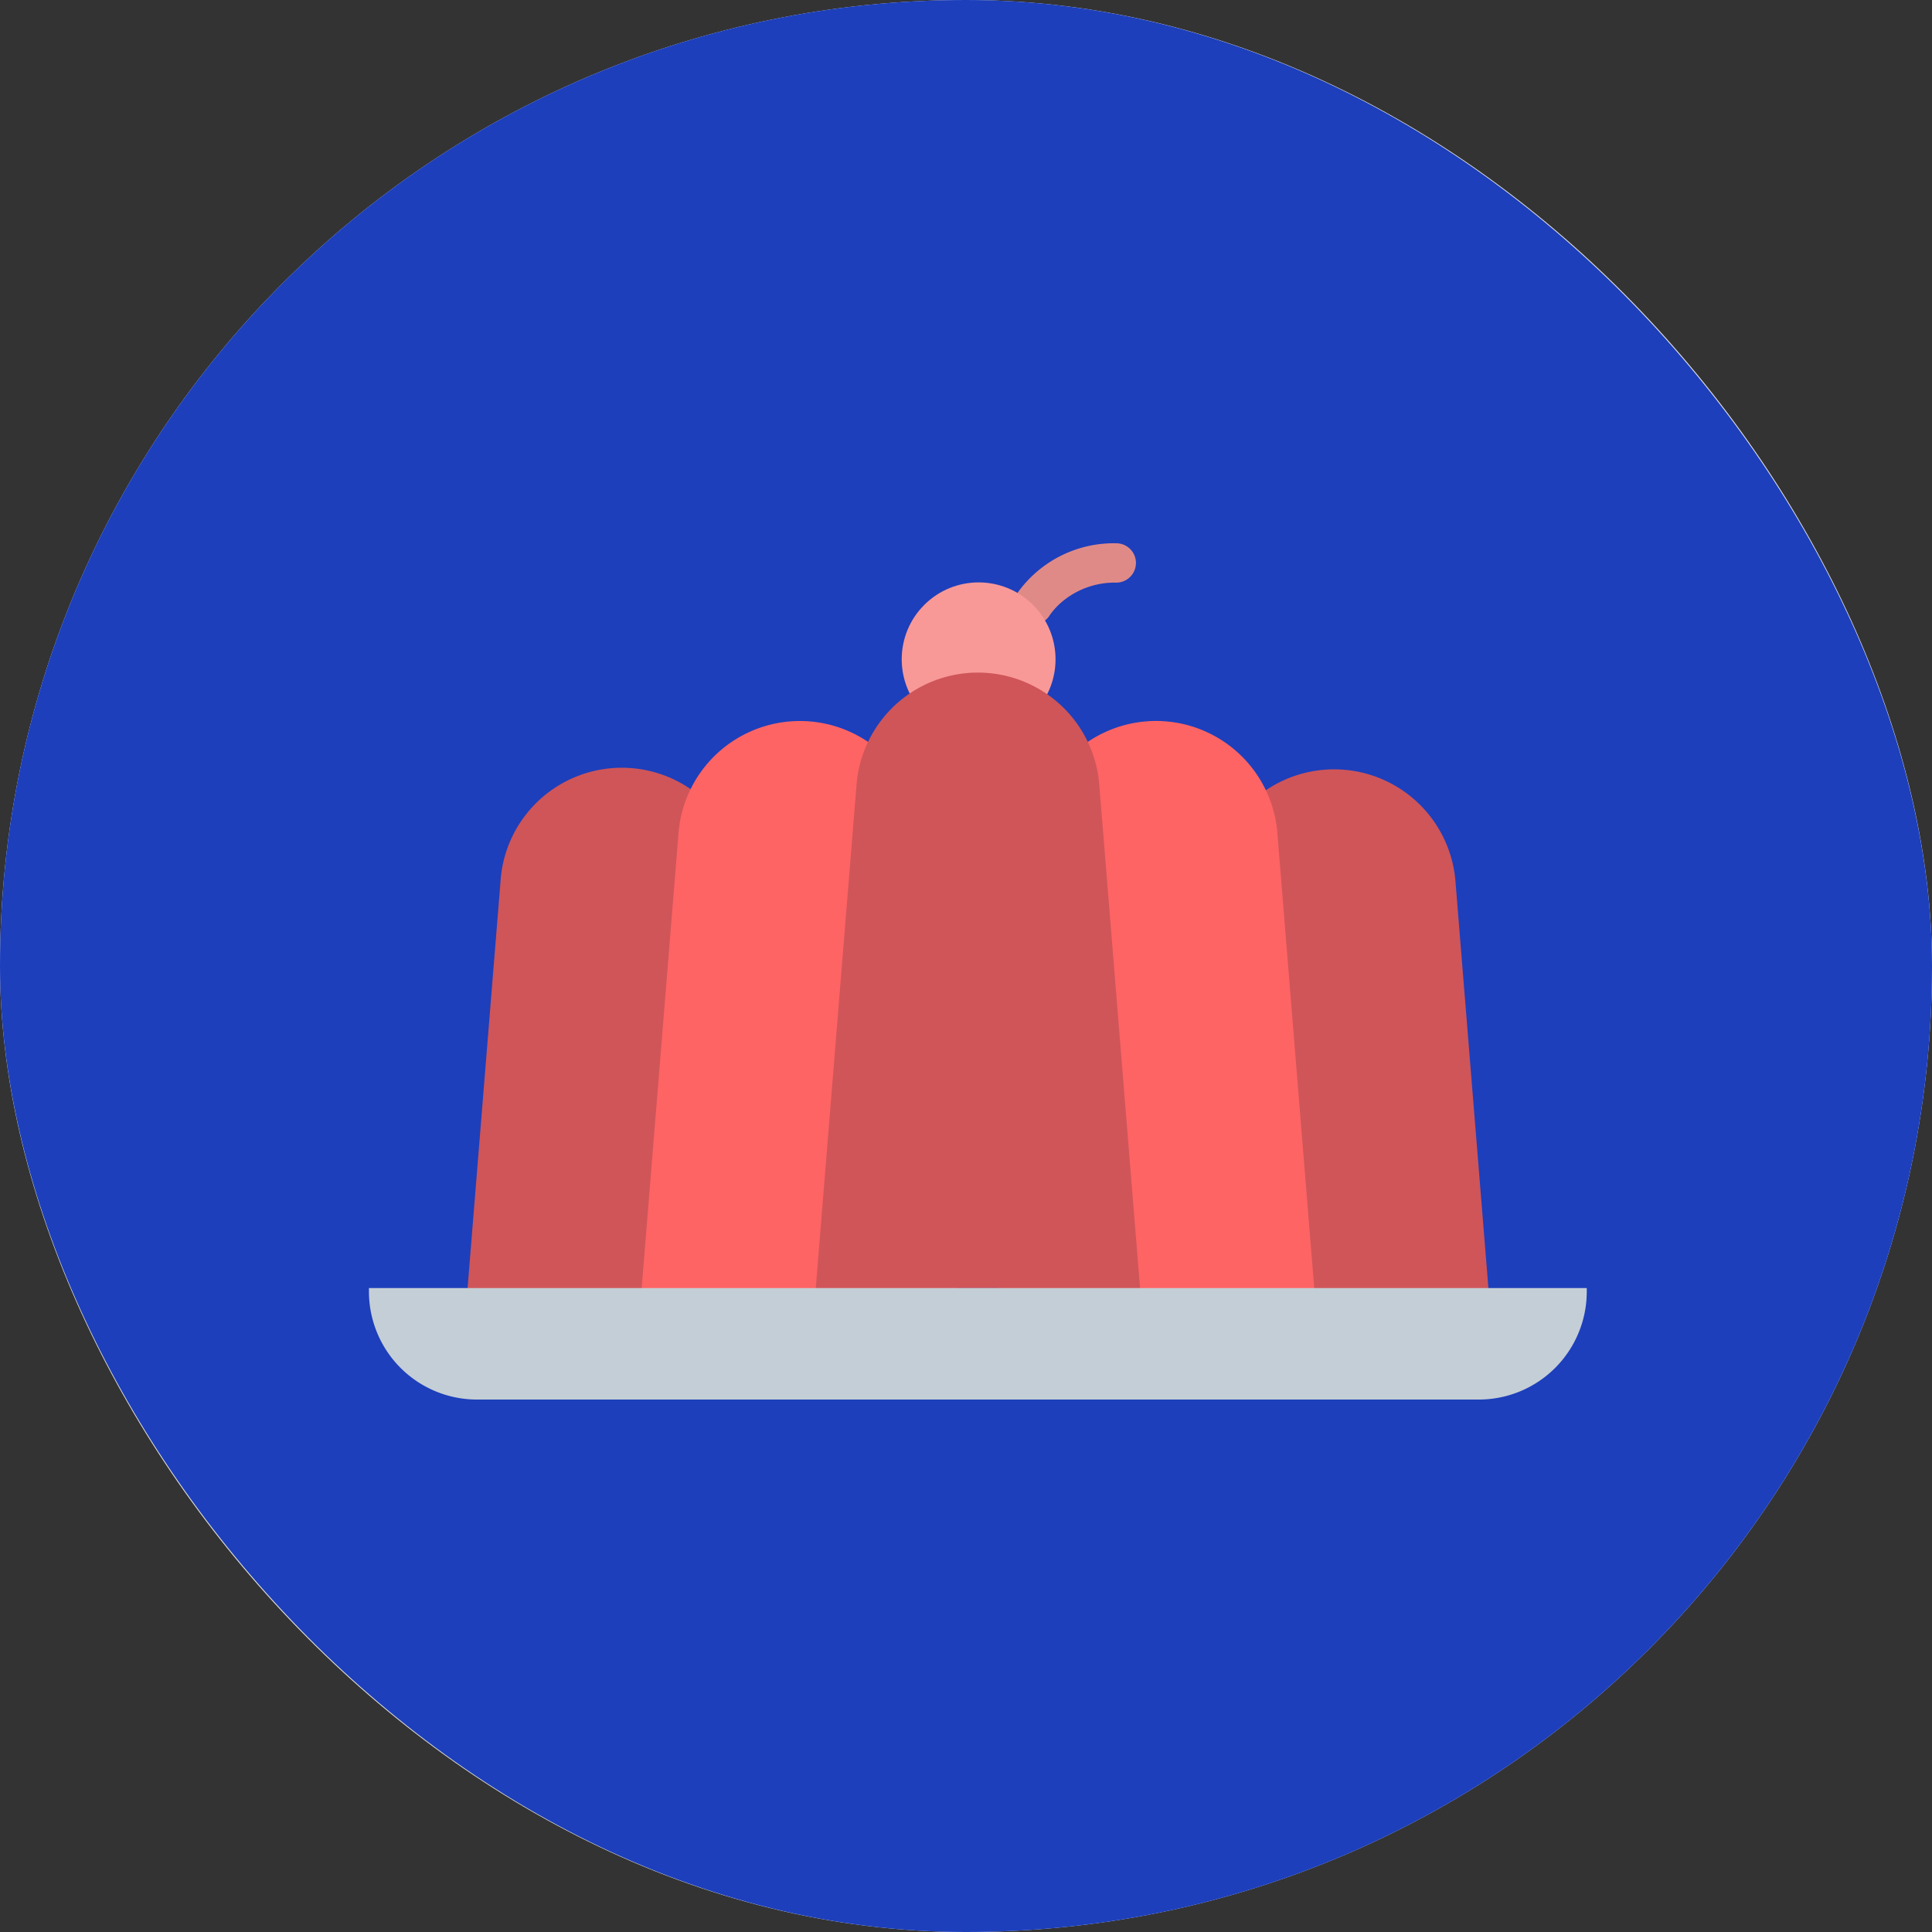 <svg xmlns="http://www.w3.org/2000/svg" width="89" height="89" viewBox="0 0 89 89">
  <rect x="0" y="0" width="89" height="89" fill="#333333" stroke="none"/>
  <g id="Grupo_1100511" data-name="Grupo 1100511" transform="translate(-335.813 -3008)">
    <g id="Grupo_1098742" data-name="Grupo 1098742" transform="translate(335.813 3008)">
      <g id="Rectángulo_400898" data-name="Rectángulo 400898" fill="#1d3fbb" stroke="#fff" stroke-width="3" opacity="0.859">
        <rect width="89" height="89" rx="44.5" stroke="none"/>
        <rect x="1.5" y="1.5" width="86" height="86" rx="43" fill="none"/>
      </g>
      <rect id="Rectángulo_400907" data-name="Rectángulo 400907" width="89" height="89" rx="44.5" transform="translate(0)" fill="#1d3fbb"/>
    </g>
    <g id="gelatina" transform="translate(270.809 2723.027)">
      <path id="Trazado_875993" data-name="Trazado 875993" d="M1094.7,623.456l1.874-23.129a5.609,5.609,0,0,1,11.192,0l1.874,23.129Z" transform="translate(-975.709 -274.686)" fill="#cf5559"/>
      <path id="Trazado_875994" data-name="Trazado 875994" d="M211.432,623.456l-1.874-23.129a5.6,5.6,0,0,0-11.184,0L196.5,623.456Z" transform="translate(-110.318 -274.686)" fill="#cf5559"/>
      <g id="Grupo_1100510" data-name="Grupo 1100510" transform="translate(105.075 310)">
        <g id="Grupo_1100508" data-name="Grupo 1100508" transform="translate(6.614 0)">
          <path id="Trazado_875995" data-name="Trazado 875995" d="M895.725,313.74a.907.907,0,0,1-.774-1.373A5.446,5.446,0,0,1,899.557,310a.906.906,0,0,1,0,1.812,3.771,3.771,0,0,0-2.363.774,3.344,3.344,0,0,0-.694.716A.894.894,0,0,1,895.725,313.74Z" transform="translate(-894.82 -310)" fill="#e08a88"/>
        </g>
        <g id="Grupo_1100509" data-name="Grupo 1100509" transform="translate(0 0.335)">
          <circle id="Elipse_11613" data-name="Elipse 11613" cx="3.543" cy="3.543" r="3.543" transform="translate(0 5.01) rotate(-45)" fill="#f89997"/>
        </g>
      </g>
      <path id="Trazado_875996" data-name="Trazado 875996" d="M870.1,562.456l1.874-23.129a5.609,5.609,0,0,1,11.192,0l1.874,23.129Z" transform="translate(-759.313 -215.914)" fill="#ff6464"/>
      <path id="Trazado_875997" data-name="Trazado 875997" d="M435.936,562.456l-1.874-23.129a5.607,5.607,0,0,0-11.188,0L421,562.456Z" transform="translate(-326.617 -215.914)" fill="#ff6464"/>
      <path id="Trazado_875998" data-name="Trazado 875998" d="M645.5,501.359l1.874-23.129a5.609,5.609,0,0,1,11.192,0l1.874,23.129H645.5Z" transform="translate(-542.917 -157.046)" fill="#cf5559"/>
      <path id="Trazado_875999" data-name="Trazado 875999" d="M133.13,1254.436H86.975A4.976,4.976,0,0,1,82,1249.461v-.161h56.1v.161a4.974,4.974,0,0,1-4.975,4.975Z" transform="translate(0 -904.991)" fill="#c4ced6"/>
    </g>
  </g>
</svg>
